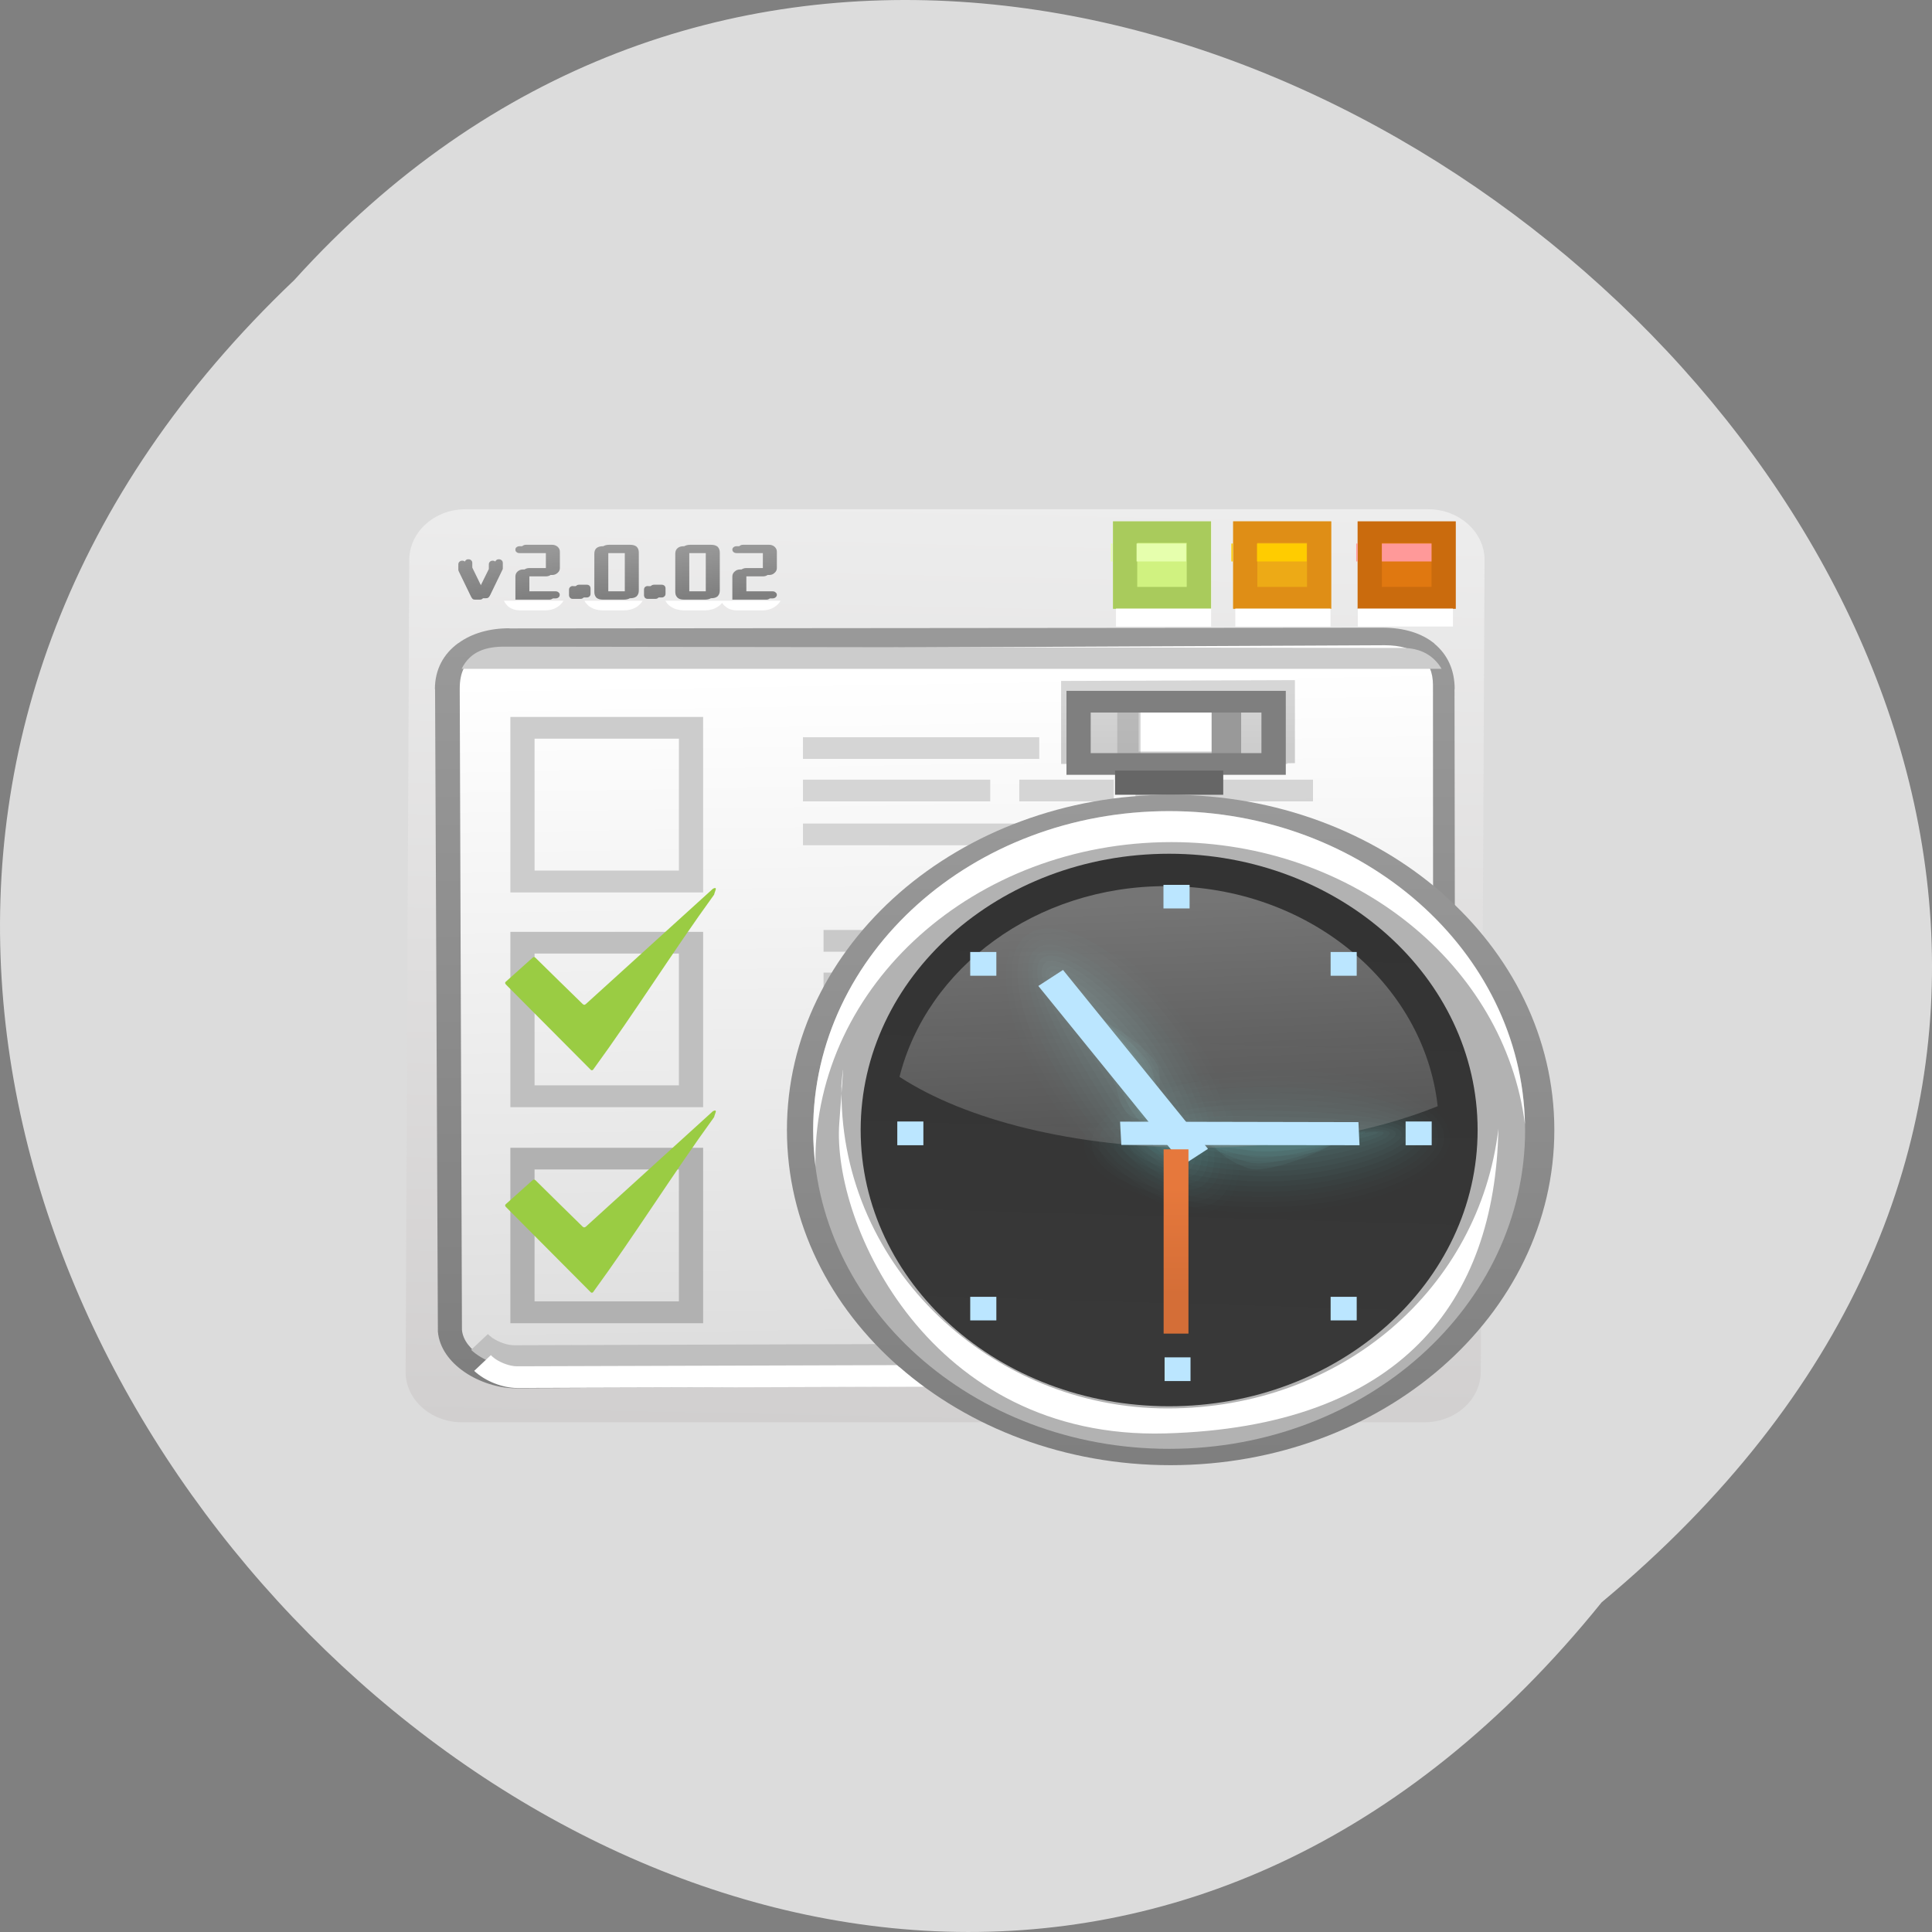 
<svg xmlns="http://www.w3.org/2000/svg" xmlns:xlink="http://www.w3.org/1999/xlink" width="48px" height="48px" viewBox="0 0 48 48" version="1.1">
<rect x="0" y="0" width="48" height="48" fill="#808080" stroke="none"/>
<defs>
<linearGradient id="linear0" gradientUnits="userSpaceOnUse" x1="23.459" y1="3.03" x2="22.446" y2="46.12" gradientTransform="matrix(0.602,0,0,0.539,9.66,10.744)">
<stop offset="0" style="stop-color:rgb(92.941%,92.941%,92.941%);stop-opacity:1;"/>
<stop offset="1" style="stop-color:rgb(81.961%,81.176%,81.176%);stop-opacity:1;"/>
</linearGradient>
<linearGradient id="linear1" gradientUnits="userSpaceOnUse" x1="0" y1="43.34" x2="0" y2="9.692" gradientTransform="matrix(0.602,0,0,0.539,9.66,10.744)">
<stop offset="0" style="stop-color:rgb(49.804%,49.804%,49.804%);stop-opacity:1;"/>
<stop offset="1" style="stop-color:rgb(60%,60%,60%);stop-opacity:1;"/>
</linearGradient>
<linearGradient id="linear2" gradientUnits="userSpaceOnUse" x1="22.73" y1="11.139" x2="23.297" y2="41.715" gradientTransform="matrix(0.602,0,0,0.539,9.66,10.744)">
<stop offset="0" style="stop-color:rgb(100%,100%,100%);stop-opacity:1;"/>
<stop offset="1" style="stop-color:rgb(87.059%,87.059%,87.059%);stop-opacity:1;"/>
</linearGradient>
<linearGradient id="linear3" gradientUnits="userSpaceOnUse" x1="9.332" y1="7.656" x2="9.292" y2="5.29" gradientTransform="matrix(0.602,0,0,0.539,9.66,10.744)">
<stop offset="0" style="stop-color:rgb(49.804%,49.804%,49.804%);stop-opacity:1;"/>
<stop offset="1" style="stop-color:rgb(60%,60%,60%);stop-opacity:1;"/>
</linearGradient>
<linearGradient id="linear4" gradientUnits="userSpaceOnUse" x1="9.589" y1="7.591" x2="9.548" y2="5.226" gradientTransform="matrix(0.602,0,0,0.539,9.66,10.744)">
<stop offset="0" style="stop-color:rgb(49.804%,49.804%,49.804%);stop-opacity:1;"/>
<stop offset="1" style="stop-color:rgb(60%,60%,60%);stop-opacity:1;"/>
</linearGradient>
<linearGradient id="linear5" gradientUnits="userSpaceOnUse" x1="0" y1="47.27" x2="0" y2="17.01" gradientTransform="matrix(0.602,0,0,0.539,9.66,10.744)">
<stop offset="0" style="stop-color:rgb(49.804%,49.804%,49.804%);stop-opacity:1;"/>
<stop offset="1" style="stop-color:rgb(60%,60%,60%);stop-opacity:1;"/>
</linearGradient>
<linearGradient id="linear6" gradientUnits="userSpaceOnUse" x1="31.877" y1="42.12" x2="32.528" y2="22.16" gradientTransform="matrix(0.602,0,0,0.539,9.66,10.744)">
<stop offset="0" style="stop-color:rgb(21.961%,21.961%,21.961%);stop-opacity:1;"/>
<stop offset="1" style="stop-color:rgb(20%,20%,20%);stop-opacity:1;"/>
</linearGradient>
<linearGradient id="linear7" gradientUnits="userSpaceOnUse" x1="33.751" y1="21.493" x2="34.31" y2="32.666" gradientTransform="matrix(0.602,0,0,0.539,9.66,10.744)">
<stop offset="0" style="stop-color:rgb(100%,100%,100%);stop-opacity:0.322;"/>
<stop offset="1" style="stop-color:rgb(60%,60%,60%);stop-opacity:0.322;"/>
</linearGradient>
<linearGradient id="linear8" gradientUnits="userSpaceOnUse" x1="0" y1="34.818" x2="0" y2="39.742" gradientTransform="matrix(0.602,0,0,0.539,9.66,10.744)">
<stop offset="0" style="stop-color:rgb(90.196%,47.059%,23.529%);stop-opacity:1;"/>
<stop offset="1" style="stop-color:rgb(83.137%,43.137%,21.569%);stop-opacity:1;"/>
</linearGradient>
<linearGradient id="linear9" gradientUnits="userSpaceOnUse" x1="0" y1="12.28" x2="0" y2="14.906" gradientTransform="matrix(0.602,0,0,0.539,9.66,10.744)">
<stop offset="0" style="stop-color:rgb(83.922%,83.922%,83.922%);stop-opacity:1;"/>
<stop offset="1" style="stop-color:rgb(80%,80%,80%);stop-opacity:1;"/>
</linearGradient>
<linearGradient id="linear10" gradientUnits="userSpaceOnUse" x1="0" y1="11.914" x2="0" y2="14.774" gradientTransform="matrix(0.602,0,0,0.539,9.66,10.744)">
<stop offset="0" style="stop-color:rgb(83.922%,83.922%,83.922%);stop-opacity:1;"/>
<stop offset="1" style="stop-color:rgb(80%,80%,80%);stop-opacity:1;"/>
</linearGradient>
</defs>
<g id="surface1">
<path style=" stroke:none;fill-rule:nonzero;fill:rgb(86.275%,86.275%,86.275%);fill-opacity:1;" d="M 39.793 39.809 C 20.133 64.164 -15.355 28.508 7.312 6.957 C 26.824 -14.641 64.691 19.07 39.793 39.809 Z M 39.793 39.809 "/>
<path style=" stroke:none;fill-rule:evenodd;fill:rgb(64.314%,64.706%,65.49%);fill-opacity:0.439;" d="M 26.438 14.5 C 26.641 14.305 26.746 14.008 27.066 13.973 L 27.289 14.406 L 26.34 15.457 Z M 26.438 14.5 "/>
<path style=" stroke:none;fill-rule:evenodd;fill:url(#linear0);" d="M 11.566 12.652 L 35.484 12.652 C 36.254 12.652 36.883 13.223 36.883 13.906 L 36.789 34.082 C 36.789 34.77 36.16 35.336 35.391 35.336 C 26.176 35.336 27.195 35.336 11.477 35.336 C 10.707 35.336 10.074 34.773 10.078 34.082 L 10.168 13.906 C 10.172 13.215 10.797 12.652 11.566 12.652 Z M 11.566 12.652 "/>
<path style=" stroke:none;fill-rule:evenodd;fill:rgb(81.569%,94.902%,50.196%);fill-opacity:1;" d="M 27.652 12.953 L 30.09 12.953 L 30.09 15.125 L 27.652 15.125 "/>
<path style=" stroke:none;fill-rule:evenodd;fill:rgb(92.941%,66.667%,8.627%);fill-opacity:1;" d="M 30.637 12.953 L 33.074 12.953 L 33.074 15.125 L 30.637 15.125 "/>
<path style=" stroke:none;fill-rule:evenodd;fill:rgb(87.843%,47.059%,6.275%);fill-opacity:1;" d="M 33.73 12.953 L 36.168 12.953 L 36.168 15.125 L 33.73 15.125 "/>
<path style=" stroke:none;fill-rule:nonzero;fill:url(#linear1);" d="M 12.008 17.121 L 12.078 32.996 C 12.082 33.074 12.164 33.16 12.27 33.234 C 12.438 33.348 12.645 33.418 12.809 33.418 L 34.395 33.309 C 34.586 33.305 34.719 33.258 34.801 33.18 C 34.902 33.082 34.953 32.926 34.961 32.734 L 34.938 17.121 C 34.938 16.957 34.898 16.844 34.824 16.781 C 34.73 16.707 34.566 16.664 34.34 16.664 L 12.66 16.688 C 12.441 16.688 12.258 16.73 12.145 16.812 L 12.148 16.812 C 12.062 16.875 12.012 16.98 12.012 17.121 Z M 10.879 33.039 L 10.809 17.121 L 10.805 17.121 C 10.805 16.629 11.023 16.242 11.383 15.98 L 11.387 15.98 C 11.719 15.734 12.164 15.609 12.656 15.609 L 12.66 15.609 L 12.66 15.613 L 34.34 15.594 C 34.883 15.594 35.32 15.73 35.637 15.988 L 35.637 15.992 C 35.965 16.266 36.141 16.645 36.141 17.121 L 36.137 17.121 L 36.16 32.754 L 36.16 32.773 C 36.141 33.219 35.984 33.621 35.672 33.918 C 35.379 34.199 34.965 34.371 34.426 34.383 L 34.406 34.383 L 12.809 34.492 C 12.395 34.492 11.906 34.34 11.539 34.086 C 11.18 33.84 10.914 33.492 10.879 33.082 Z M 34.395 33.309 L 34.41 33.309 "/>
<path style=" stroke:none;fill-rule:evenodd;fill:url(#linear2);" d="M 11.422 17.109 L 11.477 33.039 C 11.523 33.57 12.273 33.957 12.809 33.957 L 34.453 33.766 C 35.227 33.746 35.582 33.281 35.609 32.672 L 35.602 17.023 C 35.602 16.379 35.172 16.031 34.402 16.031 L 12.676 16.133 C 11.961 16.137 11.422 16.305 11.422 17.105 Z M 11.422 17.109 "/>
<path style=" stroke:none;fill-rule:nonzero;fill:rgb(78.824%,78.824%,78.824%);fill-opacity:1;" d="M 29.668 24.164 L 33.289 24.164 L 33.289 24.703 L 29.668 24.703 "/>
<path style=" stroke:none;fill-rule:nonzero;fill:rgb(78.824%,78.824%,78.824%);fill-opacity:1;" d="M 25.098 24.164 L 28.945 24.164 L 28.945 24.703 L 25.098 24.703 "/>
<path style=" stroke:none;fill-rule:nonzero;fill:rgb(78.824%,78.824%,78.824%);fill-opacity:1;" d="M 28.879 25.25 L 33.289 25.25 L 33.289 25.789 L 28.879 25.789 "/>
<path style=" stroke:none;fill-rule:nonzero;fill:rgb(74.902%,74.902%,74.902%);fill-opacity:1;" d="M 30.102 29.605 L 34.574 29.605 L 34.574 30.152 L 30.102 30.152 "/>
<path style=" stroke:none;fill-rule:nonzero;fill:rgb(74.902%,74.902%,74.902%);fill-opacity:1;" d="M 31.027 29.605 L 30.293 29.605 L 30.293 30.152 L 31.027 30.152 "/>
<path style=" stroke:none;fill-rule:nonzero;fill:rgb(74.902%,74.902%,74.902%);fill-opacity:1;" d="M 20.461 29.605 L 30.293 29.605 L 30.293 30.152 L 20.461 30.152 "/>
<path style=" stroke:none;fill-rule:nonzero;fill:rgb(74.902%,74.902%,74.902%);fill-opacity:1;" d="M 29.594 30.734 L 34.574 30.75 L 34.574 31.293 L 29.594 31.277 "/>
<path style=" stroke:none;fill-rule:nonzero;fill:rgb(74.902%,74.902%,74.902%);fill-opacity:1;" d="M 23.461 30.707 L 29.039 30.734 L 29.039 31.277 L 23.461 31.25 "/>
<path style=" stroke:none;fill-rule:nonzero;fill:rgb(74.902%,74.902%,74.902%);fill-opacity:1;" d="M 20.461 30.707 L 22.785 30.707 L 22.785 31.25 L 20.461 31.25 "/>
<path style=" stroke:none;fill-rule:nonzero;fill:rgb(78.824%,78.824%,78.824%);fill-opacity:1;" d="M 20.461 24.164 L 24.555 24.164 L 24.555 24.703 L 20.461 24.703 "/>
<path style=" stroke:none;fill-rule:nonzero;fill:rgb(78.824%,78.824%,78.824%);fill-opacity:1;" d="M 20.461 23.105 L 26.488 23.105 L 26.488 23.645 L 20.461 23.645 "/>
<path style=" stroke:none;fill-rule:nonzero;fill:rgb(78.824%,78.824%,78.824%);fill-opacity:1;" d="M 20.461 25.25 L 28.336 25.25 L 28.336 25.789 L 20.461 25.789 "/>
<path style=" stroke:none;fill-rule:nonzero;fill:rgb(74.902%,74.902%,74.902%);fill-opacity:1;" d="M 20.461 28.535 L 24.605 28.535 L 24.605 29.082 L 20.461 29.082 "/>
<path style=" stroke:none;fill-rule:nonzero;fill:rgb(79.608%,79.608%,79.608%);fill-opacity:0.78;" d="M 28.211 20.461 L 32.621 20.461 L 32.621 21 L 28.211 21 "/>
<path style=" stroke:none;fill-rule:nonzero;fill:rgb(79.608%,79.608%,79.608%);fill-opacity:0.78;" d="M 28.211 19.371 L 32.621 19.371 L 32.621 19.91 L 28.211 19.91 "/>
<path style=" stroke:none;fill-rule:nonzero;fill:rgb(79.608%,79.608%,79.608%);fill-opacity:0.78;" d="M 25.324 19.371 L 27.672 19.371 L 27.672 19.91 L 25.324 19.91 "/>
<path style=" stroke:none;fill-rule:nonzero;fill:rgb(79.608%,79.608%,79.608%);fill-opacity:0.78;" d="M 19.949 19.371 L 24.602 19.371 L 24.602 19.91 L 19.949 19.91 "/>
<path style=" stroke:none;fill-rule:nonzero;fill:rgb(79.608%,79.608%,79.608%);fill-opacity:0.78;" d="M 19.949 18.316 L 25.82 18.316 L 25.82 18.855 L 19.949 18.855 "/>
<path style=" stroke:none;fill-rule:nonzero;fill:rgb(79.608%,79.608%,79.608%);fill-opacity:0.78;" d="M 19.949 20.461 L 27.672 20.461 L 27.672 21 L 19.949 21 "/>
<path style=" stroke:none;fill-rule:nonzero;fill:rgb(80%,80%,80%);fill-opacity:1;" d="M 35.82 16.617 L 11.469 16.617 C 11.684 16.18 12.078 16.062 12.555 16.066 L 34.844 16.098 C 35.285 16.098 35.617 16.277 35.816 16.617 Z M 35.82 16.617 "/>
<path style=" stroke:none;fill-rule:evenodd;fill:rgb(74.902%,74.902%,74.902%);fill-opacity:1;" d="M 11.707 33.539 C 11.984 33.797 12.422 33.961 12.773 33.961 L 34.281 33.895 C 34.707 33.883 35.008 33.734 35.195 33.5 L 34.781 33.055 C 34.758 33.121 34.719 33.184 34.672 33.227 C 34.59 33.305 34.457 33.352 34.266 33.355 L 12.773 33.422 L 12.77 33.422 C 12.609 33.422 12.402 33.352 12.23 33.238 C 12.191 33.207 12.152 33.176 12.121 33.145 L 11.707 33.535 Z M 34.262 33.355 L 34.281 33.355 "/>
<path style=" stroke:none;fill-rule:evenodd;fill:rgb(100%,100%,100%);fill-opacity:1;" d="M 11.781 34.059 C 12.059 34.32 12.496 34.484 12.844 34.484 L 34.352 34.418 C 34.781 34.406 35.082 34.258 35.27 34.023 L 34.855 33.574 C 34.828 33.645 34.793 33.703 34.742 33.75 C 34.664 33.828 34.527 33.875 34.336 33.879 L 12.844 33.945 C 12.684 33.945 12.473 33.875 12.305 33.762 C 12.262 33.73 12.223 33.699 12.195 33.668 Z M 34.336 33.879 L 34.352 33.879 "/>
<path style=" stroke:none;fill-rule:evenodd;fill:rgb(50.588%,63.922%,21.961%);fill-opacity:0.502;" d="M 27.652 12.953 L 30.086 12.953 L 30.086 15.125 L 27.652 15.125 Z M 29.484 13.488 L 28.254 13.488 L 28.254 14.582 L 29.484 14.582 Z M 29.484 13.488 "/>
<path style=" stroke:none;fill-rule:evenodd;fill:rgb(82.353%,44.706%,8.627%);fill-opacity:0.502;" d="M 30.637 12.953 L 33.074 12.953 L 33.074 15.125 L 30.637 15.125 Z M 32.473 13.488 L 31.238 13.488 L 31.238 14.582 L 32.473 14.582 Z M 32.473 13.488 "/>
<path style=" stroke:none;fill-rule:evenodd;fill:rgb(56.863%,27.843%,2.353%);fill-opacity:0.271;" d="M 33.73 12.953 L 36.168 12.953 L 36.168 15.125 L 33.73 15.125 Z M 35.566 13.488 L 34.332 13.488 L 34.332 14.582 L 35.566 14.582 Z M 35.566 13.488 "/>
<path style=" stroke:none;fill-rule:evenodd;fill:rgb(100%,60%,60%);fill-opacity:1;" d="M 33.695 13.504 L 33.73 13.504 L 33.73 13.949 L 33.695 13.949 Z M 34.332 13.504 L 35.566 13.504 L 35.566 13.949 L 34.332 13.949 Z M 34.332 13.504 "/>
<path style=" stroke:none;fill-rule:evenodd;fill:rgb(100%,100%,100%);fill-opacity:1;" d="M 27.727 15.121 L 30.09 15.121 L 30.09 15.566 L 27.727 15.566 Z M 27.727 15.121 "/>
<path style=" stroke:none;fill-rule:evenodd;fill:rgb(100%,100%,100%);fill-opacity:1;" d="M 30.691 15.121 L 33.055 15.121 L 33.055 15.566 L 30.691 15.566 Z M 30.691 15.121 "/>
<path style=" stroke:none;fill-rule:evenodd;fill:rgb(100%,100%,100%);fill-opacity:1;" d="M 33.734 15.121 L 36.098 15.121 L 36.098 15.566 L 33.734 15.566 Z M 33.734 15.121 "/>
<path style=" stroke:none;fill-rule:nonzero;fill:url(#linear3);" d="M 11.578 14.023 L 11.578 14.137 L 11.859 14.715 L 12.145 14.137 L 12.145 14.023 C 12.145 13.996 12.152 13.973 12.172 13.957 C 12.188 13.938 12.211 13.93 12.242 13.93 C 12.27 13.93 12.293 13.938 12.309 13.957 C 12.328 13.973 12.336 13.996 12.336 14.023 L 12.336 14.152 C 12.336 14.16 12.336 14.168 12.332 14.176 C 12.332 14.184 12.328 14.195 12.324 14.203 L 12.02 14.824 C 12.004 14.855 11.992 14.875 11.977 14.883 C 11.961 14.895 11.941 14.898 11.922 14.898 L 11.805 14.898 C 11.781 14.898 11.762 14.895 11.746 14.883 C 11.734 14.875 11.719 14.855 11.703 14.824 L 11.402 14.203 C 11.395 14.191 11.395 14.184 11.391 14.176 C 11.387 14.172 11.387 14.16 11.387 14.152 L 11.387 14.023 C 11.387 13.996 11.395 13.973 11.414 13.957 C 11.434 13.938 11.457 13.93 11.484 13.93 C 11.512 13.93 11.535 13.938 11.555 13.957 C 11.57 13.973 11.582 13.996 11.582 14.023 Z M 18.305 13.57 L 18.953 13.57 C 19.008 13.57 19.051 13.586 19.09 13.617 C 19.129 13.652 19.145 13.691 19.145 13.742 L 19.145 14.148 C 19.145 14.195 19.125 14.234 19.09 14.27 C 19.051 14.305 19.008 14.32 18.953 14.32 L 18.391 14.32 L 18.391 14.727 L 19.039 14.727 C 19.07 14.727 19.098 14.734 19.117 14.75 C 19.137 14.766 19.145 14.789 19.145 14.812 C 19.145 14.84 19.137 14.859 19.113 14.875 C 19.094 14.891 19.07 14.898 19.039 14.898 L 18.195 14.898 L 18.195 14.32 C 18.195 14.273 18.215 14.23 18.254 14.199 C 18.289 14.164 18.336 14.148 18.391 14.148 L 18.953 14.148 L 18.953 13.742 L 18.305 13.742 C 18.273 13.742 18.246 13.734 18.227 13.719 C 18.207 13.703 18.195 13.68 18.195 13.656 C 18.195 13.629 18.207 13.609 18.227 13.594 C 18.246 13.578 18.273 13.57 18.305 13.57 Z M 16.973 13.742 L 16.973 14.727 L 17.535 14.727 L 17.535 13.742 Z M 16.992 13.57 L 17.516 13.57 C 17.582 13.57 17.637 13.586 17.672 13.617 C 17.711 13.648 17.727 13.699 17.727 13.758 L 17.727 14.707 C 17.727 14.77 17.711 14.816 17.672 14.852 C 17.637 14.883 17.582 14.898 17.516 14.898 L 16.992 14.898 C 16.922 14.898 16.871 14.883 16.836 14.852 C 16.797 14.816 16.777 14.77 16.777 14.707 L 16.777 13.758 C 16.777 13.695 16.797 13.648 16.836 13.617 C 16.871 13.586 16.922 13.57 16.992 13.57 Z M 16.094 14.562 L 16.281 14.562 C 16.312 14.562 16.336 14.57 16.352 14.586 C 16.371 14.605 16.379 14.629 16.379 14.656 L 16.379 14.781 C 16.379 14.812 16.371 14.836 16.352 14.852 C 16.336 14.871 16.312 14.879 16.281 14.879 L 16.094 14.879 C 16.066 14.879 16.043 14.871 16.023 14.852 C 16.008 14.832 16 14.809 16 14.781 L 16 14.656 C 16 14.625 16.008 14.602 16.023 14.586 C 16.043 14.57 16.066 14.559 16.094 14.559 Z M 14.961 13.742 L 14.961 14.727 L 15.523 14.727 L 15.523 13.742 Z M 14.98 13.57 L 15.5 13.57 C 15.57 13.57 15.625 13.586 15.66 13.617 C 15.695 13.648 15.715 13.699 15.715 13.758 L 15.715 14.707 C 15.715 14.77 15.695 14.816 15.66 14.852 C 15.625 14.883 15.57 14.898 15.5 14.898 L 14.98 14.898 C 14.91 14.898 14.859 14.883 14.82 14.852 C 14.785 14.816 14.766 14.77 14.766 14.707 L 14.766 13.758 C 14.766 13.695 14.785 13.648 14.82 13.617 C 14.859 13.586 14.91 13.57 14.98 13.57 Z M 14.234 14.562 L 14.422 14.562 C 14.449 14.562 14.473 14.57 14.492 14.586 C 14.508 14.605 14.52 14.629 14.52 14.656 L 14.52 14.781 C 14.52 14.812 14.508 14.836 14.492 14.852 C 14.473 14.871 14.449 14.879 14.422 14.879 L 14.234 14.879 C 14.203 14.879 14.18 14.871 14.164 14.852 C 14.145 14.832 14.137 14.809 14.137 14.781 L 14.137 14.656 C 14.137 14.625 14.145 14.602 14.164 14.586 C 14.18 14.57 14.203 14.559 14.234 14.559 Z M 12.914 13.57 L 13.562 13.57 C 13.613 13.57 13.66 13.586 13.699 13.617 C 13.734 13.652 13.754 13.691 13.754 13.742 L 13.754 14.148 C 13.754 14.195 13.734 14.234 13.699 14.27 C 13.66 14.305 13.613 14.32 13.562 14.32 L 12.996 14.32 L 12.996 14.727 L 13.645 14.727 C 13.68 14.727 13.703 14.734 13.723 14.75 C 13.742 14.766 13.754 14.789 13.754 14.812 C 13.754 14.84 13.742 14.859 13.723 14.875 C 13.703 14.891 13.676 14.898 13.645 14.898 L 12.805 14.898 L 12.805 14.32 C 12.805 14.273 12.824 14.23 12.859 14.199 C 12.898 14.164 12.941 14.148 12.996 14.148 L 13.562 14.148 L 13.562 13.742 L 12.914 13.742 C 12.879 13.742 12.852 13.734 12.836 13.719 C 12.812 13.703 12.805 13.68 12.805 13.656 C 12.805 13.629 12.812 13.609 12.836 13.594 C 12.855 13.578 12.883 13.57 12.914 13.57 Z M 12.914 13.57 "/>
<path style=" stroke:none;fill-rule:nonzero;fill:url(#linear4);" d="M 11.734 13.988 L 11.734 14.102 L 12.016 14.68 L 12.297 14.102 L 12.297 13.988 C 12.297 13.961 12.309 13.938 12.324 13.922 C 12.344 13.902 12.367 13.895 12.395 13.895 C 12.422 13.895 12.445 13.902 12.465 13.922 C 12.484 13.938 12.492 13.961 12.492 13.988 L 12.492 14.117 C 12.492 14.125 12.492 14.133 12.488 14.145 C 12.484 14.152 12.484 14.156 12.477 14.168 L 12.176 14.789 C 12.16 14.82 12.145 14.84 12.129 14.848 C 12.117 14.859 12.098 14.863 12.074 14.863 L 11.957 14.863 C 11.934 14.863 11.914 14.859 11.902 14.848 C 11.887 14.84 11.875 14.82 11.859 14.789 L 11.555 14.168 C 11.551 14.156 11.547 14.148 11.547 14.145 C 11.543 14.137 11.543 14.125 11.543 14.117 L 11.543 13.988 C 11.543 13.961 11.551 13.938 11.57 13.922 C 11.586 13.902 11.609 13.895 11.637 13.895 C 11.668 13.895 11.691 13.902 11.707 13.922 C 11.727 13.938 11.734 13.961 11.734 13.988 Z M 18.457 13.535 L 19.109 13.535 C 19.16 13.535 19.207 13.551 19.242 13.582 C 19.281 13.617 19.301 13.656 19.301 13.707 L 19.301 14.113 C 19.301 14.16 19.281 14.203 19.242 14.234 C 19.207 14.27 19.16 14.285 19.109 14.285 L 18.543 14.285 L 18.543 14.691 L 19.191 14.691 C 19.227 14.691 19.25 14.699 19.27 14.719 C 19.289 14.734 19.301 14.754 19.301 14.777 C 19.301 14.805 19.289 14.824 19.27 14.84 C 19.25 14.859 19.223 14.867 19.191 14.867 L 18.352 14.867 L 18.352 14.285 C 18.352 14.238 18.371 14.199 18.406 14.164 C 18.445 14.129 18.488 14.113 18.543 14.113 L 19.109 14.113 L 19.109 13.707 L 18.457 13.707 C 18.426 13.707 18.398 13.699 18.379 13.684 C 18.359 13.668 18.352 13.648 18.352 13.621 C 18.352 13.594 18.359 13.574 18.383 13.559 C 18.402 13.543 18.43 13.535 18.461 13.535 Z M 17.125 13.707 L 17.125 14.691 L 17.691 14.691 L 17.691 13.707 Z M 17.148 13.535 L 17.668 13.535 C 17.738 13.535 17.789 13.551 17.828 13.582 C 17.863 13.617 17.883 13.664 17.883 13.727 L 17.883 14.672 C 17.883 14.734 17.863 14.781 17.828 14.816 C 17.789 14.848 17.738 14.863 17.668 14.863 L 17.148 14.863 C 17.078 14.863 17.027 14.848 16.988 14.816 C 16.953 14.781 16.934 14.734 16.934 14.672 L 16.934 13.727 C 16.934 13.664 16.953 13.617 16.988 13.582 C 17.027 13.551 17.078 13.535 17.148 13.535 Z M 16.25 14.527 L 16.438 14.527 C 16.465 14.527 16.488 14.535 16.508 14.551 C 16.527 14.57 16.535 14.594 16.535 14.621 L 16.535 14.746 C 16.535 14.777 16.527 14.801 16.508 14.816 C 16.488 14.836 16.469 14.844 16.438 14.844 L 16.25 14.844 C 16.223 14.844 16.199 14.836 16.18 14.816 C 16.164 14.797 16.152 14.777 16.152 14.746 L 16.152 14.621 C 16.152 14.59 16.164 14.566 16.18 14.551 C 16.199 14.535 16.223 14.527 16.25 14.527 Z M 15.113 13.707 L 15.113 14.691 L 15.68 14.691 L 15.68 13.707 Z M 15.133 13.535 L 15.656 13.535 C 15.727 13.535 15.777 13.551 15.816 13.582 C 15.852 13.617 15.871 13.664 15.871 13.727 L 15.871 14.672 C 15.871 14.734 15.852 14.781 15.816 14.816 C 15.777 14.848 15.727 14.863 15.656 14.863 L 15.133 14.863 C 15.066 14.863 15.012 14.848 14.977 14.816 C 14.941 14.781 14.922 14.734 14.922 14.672 L 14.922 13.727 C 14.922 13.664 14.941 13.617 14.977 13.582 C 15.012 13.551 15.066 13.535 15.133 13.535 Z M 14.387 14.527 L 14.578 14.527 C 14.605 14.527 14.629 14.535 14.645 14.551 C 14.664 14.57 14.672 14.594 14.672 14.621 L 14.672 14.746 C 14.672 14.777 14.664 14.801 14.648 14.816 C 14.629 14.836 14.605 14.844 14.578 14.844 L 14.387 14.844 C 14.359 14.844 14.336 14.836 14.32 14.816 C 14.301 14.797 14.293 14.777 14.293 14.746 L 14.293 14.621 C 14.293 14.59 14.301 14.566 14.32 14.551 C 14.336 14.535 14.359 14.527 14.387 14.527 Z M 13.066 13.535 L 13.715 13.535 C 13.77 13.535 13.812 13.551 13.852 13.582 C 13.891 13.617 13.91 13.656 13.91 13.707 L 13.91 14.113 C 13.91 14.16 13.891 14.203 13.852 14.234 C 13.812 14.27 13.77 14.285 13.715 14.285 L 13.152 14.285 L 13.152 14.691 L 13.801 14.691 C 13.832 14.691 13.859 14.699 13.879 14.719 C 13.898 14.734 13.906 14.754 13.906 14.777 C 13.906 14.805 13.898 14.824 13.879 14.84 C 13.859 14.859 13.832 14.867 13.801 14.867 L 12.957 14.867 L 12.957 14.285 C 12.957 14.238 12.977 14.199 13.016 14.164 C 13.051 14.129 13.098 14.113 13.152 14.113 L 13.715 14.113 L 13.715 13.707 L 13.066 13.707 C 13.035 13.707 13.008 13.699 12.988 13.684 C 12.969 13.668 12.961 13.648 12.961 13.621 C 12.961 13.594 12.969 13.574 12.988 13.559 C 13.012 13.543 13.035 13.535 13.066 13.535 Z M 13.066 13.535 "/>
<path style=" stroke:none;fill-rule:nonzero;fill:rgb(100%,100%,100%);fill-opacity:1;" d="M 12.523 14.926 L 12.527 14.941 C 12.551 14.988 12.586 15.031 12.629 15.07 C 12.672 15.102 12.715 15.125 12.766 15.141 C 12.812 15.156 12.863 15.164 12.91 15.164 L 13.559 15.164 C 13.625 15.164 13.688 15.152 13.75 15.129 L 13.754 15.129 C 13.809 15.109 13.863 15.074 13.91 15.035 C 13.945 15 13.977 14.965 14 14.926 Z M 14.52 14.926 C 14.539 14.965 14.57 15 14.602 15.031 L 14.605 15.035 C 14.699 15.121 14.824 15.164 14.98 15.164 L 15.5 15.164 C 15.57 15.164 15.633 15.152 15.691 15.137 C 15.762 15.113 15.824 15.082 15.875 15.035 C 15.91 15.004 15.941 14.969 15.965 14.926 Z M 16.531 14.926 C 16.555 14.969 16.582 15.004 16.617 15.035 C 16.668 15.078 16.727 15.113 16.801 15.137 C 16.859 15.152 16.922 15.164 16.992 15.164 L 17.516 15.164 C 17.582 15.164 17.645 15.152 17.703 15.137 C 17.773 15.113 17.836 15.078 17.887 15.035 C 17.906 15.016 17.926 15 17.941 14.977 C 17.961 15.012 17.988 15.043 18.027 15.07 C 18.062 15.102 18.105 15.125 18.152 15.141 C 18.203 15.156 18.25 15.164 18.301 15.164 L 18.953 15.164 C 19.02 15.164 19.082 15.152 19.145 15.129 C 19.203 15.109 19.254 15.078 19.301 15.035 L 19.305 15.035 C 19.34 15 19.371 14.965 19.395 14.926 L 16.527 14.926 Z M 16.531 14.926 "/>
<path style=" stroke:none;fill-rule:nonzero;fill:rgb(80%,80%,80%);fill-opacity:1;" d="M 12.98 17.812 L 17.469 17.812 L 17.469 22.172 L 12.68 22.172 L 12.68 17.812 Z M 16.867 18.352 L 13.281 18.352 L 13.281 21.629 L 16.867 21.629 Z M 16.867 18.352 "/>
<path style=" stroke:none;fill-rule:nonzero;fill:rgb(74.902%,74.902%,74.902%);fill-opacity:1;" d="M 12.98 23.152 L 17.469 23.152 L 17.469 27.508 L 12.68 27.508 L 12.68 23.152 Z M 16.867 23.691 L 13.281 23.691 L 13.281 26.965 L 16.867 26.965 Z M 16.867 23.691 "/>
<path style=" stroke:none;fill-rule:nonzero;fill:rgb(69.412%,69.412%,69.412%);fill-opacity:1;" d="M 12.98 28.516 L 17.469 28.516 L 17.469 32.875 L 12.68 32.875 L 12.68 28.516 Z M 16.867 29.055 L 13.281 29.055 L 13.281 32.332 L 16.867 32.332 Z M 16.867 29.055 "/>
<path style=" stroke:none;fill-rule:evenodd;fill:rgb(100%,80%,0%);fill-opacity:1;" d="M 30.594 13.504 L 30.629 13.504 L 30.629 13.949 L 30.594 13.949 Z M 31.23 13.504 L 32.465 13.504 L 32.465 13.949 L 31.23 13.949 Z M 31.23 13.504 "/>
<path style=" stroke:none;fill-rule:evenodd;fill:rgb(90.196%,100%,67.843%);fill-opacity:1;" d="M 27.602 13.504 L 27.637 13.504 L 27.637 13.949 L 27.602 13.949 Z M 28.238 13.504 L 29.469 13.504 L 29.469 13.949 L 28.238 13.949 Z M 28.238 13.504 "/>
<path style=" stroke:none;fill-rule:evenodd;fill:rgb(60.392%,80%,26.275%);fill-opacity:1;" d="M 13.238 23.789 C 13.016 23.988 12.793 24.188 12.57 24.387 C 12.539 24.41 12.547 24.434 12.57 24.461 C 13.273 25.168 13.977 25.875 14.68 26.582 C 14.699 26.594 14.715 26.594 14.734 26.578 C 15.77 25.16 16.711 23.648 17.742 22.227 C 17.762 22.133 17.84 22.023 17.715 22.078 L 14.551 24.949 C 14.512 24.969 14.52 24.973 14.477 24.945 C 14.082 24.562 13.691 24.176 13.301 23.793 C 13.281 23.777 13.262 23.773 13.238 23.785 Z M 13.238 23.789 "/>
<path style=" stroke:none;fill-rule:nonzero;fill:url(#linear5);" d="M 29.082 19.746 C 31.715 19.746 34.102 20.68 35.824 22.184 L 35.824 22.188 C 37.551 23.695 38.617 25.777 38.617 28.074 C 38.617 30.375 37.551 32.457 35.824 33.965 C 34.102 35.469 31.715 36.402 29.082 36.402 C 26.453 36.402 24.07 35.469 22.344 33.961 L 22.344 33.965 C 20.617 32.457 19.551 30.375 19.551 28.074 C 19.551 25.773 20.617 23.695 22.34 22.188 L 22.344 22.184 C 24.07 20.68 26.453 19.746 29.082 19.746 Z M 34.965 22.938 C 33.461 21.621 31.379 20.809 29.082 20.809 C 26.785 20.809 24.703 21.621 23.199 22.934 C 21.695 24.25 20.762 26.066 20.762 28.074 C 20.762 30.078 21.695 31.898 23.203 33.211 L 23.203 33.215 C 24.703 34.527 26.785 35.344 29.082 35.344 C 31.379 35.344 33.461 34.527 34.965 33.211 C 36.473 31.898 37.402 30.078 37.402 28.074 C 37.402 26.066 36.473 24.25 34.969 22.938 Z M 34.965 22.938 "/>
<path style=" stroke:none;fill-rule:evenodd;fill:rgb(69.804%,69.804%,69.804%);fill-opacity:1;" d="M 29.047 20.152 C 33.93 20.152 37.891 23.699 37.891 28.074 C 37.891 32.449 33.93 35.996 29.047 35.996 C 24.16 35.996 20.203 32.449 20.203 28.074 C 20.203 23.699 24.16 20.152 29.047 20.152 Z M 29.047 20.152 "/>
<path style=" stroke:none;fill-rule:evenodd;fill:url(#linear6);" d="M 29.047 21.211 C 33.277 21.211 36.711 24.285 36.711 28.074 C 36.711 31.867 33.277 34.938 29.047 34.938 C 24.812 34.938 21.383 31.867 21.383 28.074 C 21.383 24.285 24.812 21.211 29.047 21.211 Z M 29.047 21.211 "/>
<path style=" stroke:none;fill-rule:evenodd;fill:rgb(60%,100%,100%);fill-opacity:0.004;" d="M 31.57 30.121 C 34.078 30.062 36.074 29.219 36.023 28.242 C 35.977 27.266 33.898 26.52 31.391 26.578 C 28.879 26.641 26.883 27.48 26.934 28.457 C 26.98 29.434 29.059 30.18 31.57 30.121 Z M 31.57 30.121 "/>
<path style=" stroke:none;fill-rule:evenodd;fill:rgb(60%,100%,100%);fill-opacity:0.008;" d="M 31.539 29.992 C 33.934 29.945 35.926 29.137 35.879 28.23 C 35.832 27.328 33.766 26.676 31.371 26.723 C 28.977 26.77 27.07 27.539 27.121 28.438 C 27.168 29.344 29.145 30.039 31.539 29.992 Z M 31.539 29.992 "/>
<path style=" stroke:none;fill-rule:evenodd;fill:rgb(60%,100%,100%);fill-opacity:0.008;" d="M 31.504 29.863 C 33.781 29.832 35.77 29.051 35.73 28.223 C 35.688 27.395 33.629 26.832 31.352 26.867 C 29.07 26.898 27.258 27.594 27.301 28.422 C 27.344 29.25 29.227 29.895 31.504 29.863 Z M 31.504 29.863 "/>
<path style=" stroke:none;fill-rule:evenodd;fill:rgb(60%,100%,100%);fill-opacity:0.012;" d="M 31.465 29.734 C 33.629 29.719 35.617 28.969 35.574 28.215 C 35.539 27.461 33.488 26.992 31.324 27.008 C 29.164 27.027 27.441 27.652 27.48 28.402 C 27.52 29.156 29.305 29.754 31.469 29.734 Z M 31.465 29.734 "/>
<path style=" stroke:none;fill-rule:evenodd;fill:rgb(60%,100%,100%);fill-opacity:0.016;" d="M 31.438 29.609 C 33.48 29.605 35.465 28.883 35.43 28.207 C 35.395 27.527 33.352 27.148 31.309 27.152 C 29.262 27.156 27.629 27.711 27.664 28.387 C 27.699 29.066 29.387 29.613 31.438 29.609 Z M 31.438 29.609 "/>
<path style=" stroke:none;fill-rule:evenodd;fill:rgb(60%,100%,100%);fill-opacity:0.016;" d="M 31.398 29.48 C 33.332 29.492 35.312 28.801 35.277 28.199 C 35.246 27.594 33.215 27.309 31.285 27.297 C 29.352 27.289 27.812 27.77 27.844 28.371 C 27.875 28.973 29.469 29.473 31.398 29.48 Z M 31.398 29.48 "/>
<path style=" stroke:none;fill-rule:evenodd;fill:rgb(60%,100%,100%);fill-opacity:0.02;" d="M 31.363 29.352 C 33.176 29.379 35.156 28.719 35.125 28.191 C 35.098 27.66 33.074 27.465 31.262 27.441 C 29.441 27.418 27.996 27.828 28.023 28.355 C 28.055 28.883 29.547 29.328 31.363 29.352 Z M 31.363 29.352 "/>
<path style=" stroke:none;fill-rule:evenodd;fill:rgb(60%,100%,100%);fill-opacity:0.02;" d="M 31.332 29.223 C 33.027 29.262 35.004 28.633 34.98 28.18 C 34.953 27.727 32.938 27.621 31.238 27.582 C 29.539 27.547 28.184 27.883 28.203 28.336 C 28.23 28.789 29.629 29.188 31.328 29.223 Z M 31.332 29.223 "/>
<path style=" stroke:none;fill-rule:evenodd;fill:rgb(60%,100%,100%);fill-opacity:0.024;" d="M 31.293 29.098 C 32.875 29.152 34.848 28.551 34.828 28.176 C 34.805 27.797 32.797 27.781 31.215 27.73 C 29.633 27.68 28.367 27.945 28.387 28.324 C 28.41 28.699 29.711 29.047 31.293 29.098 Z M 31.293 29.098 "/>
<path style=" stroke:none;fill-rule:evenodd;fill:rgb(60%,100%,100%);fill-opacity:0.027;" d="M 31.262 28.973 C 32.727 29.035 34.699 28.465 34.68 28.164 C 34.66 27.863 32.66 27.938 31.195 27.875 C 29.727 27.809 28.555 28.004 28.57 28.305 C 28.59 28.609 29.793 28.906 31.262 28.973 Z M 31.262 28.973 "/>
<path style=" stroke:none;fill-rule:evenodd;fill:rgb(60%,100%,100%);fill-opacity:0.027;" d="M 31.227 28.844 C 32.578 28.922 34.543 28.383 34.527 28.156 C 34.516 27.93 32.523 28.098 31.172 28.02 C 29.82 27.941 28.742 28.062 28.754 28.289 C 28.766 28.516 29.875 28.766 31.227 28.844 Z M 31.227 28.844 "/>
<path style=" stroke:none;fill-rule:evenodd;fill:rgb(60%,100%,100%);fill-opacity:0.031;" d="M 31.191 28.715 C 32.426 28.809 34.391 28.301 34.379 28.148 C 34.367 27.996 32.387 28.258 31.152 28.164 C 29.918 28.07 28.926 28.117 28.934 28.273 C 28.945 28.422 29.957 28.625 31.191 28.715 Z M 31.191 28.715 "/>
<path style=" stroke:none;fill-rule:evenodd;fill:rgb(60%,100%,100%);fill-opacity:0.035;" d="M 31.156 28.586 C 32.277 28.691 34.238 28.215 34.23 28.137 C 34.223 28.059 32.246 28.41 31.129 28.305 C 30.012 28.199 29.109 28.176 29.117 28.254 C 29.125 28.332 30.039 28.48 31.156 28.586 Z M 31.156 28.586 "/>
<path style=" stroke:none;fill-rule:evenodd;fill:rgb(60%,100%,100%);fill-opacity:0.035;" d="M 31.125 28.457 C 32.125 28.578 34.086 28.133 34.078 28.129 C 34.074 28.125 32.109 28.57 31.109 28.449 C 30.105 28.328 29.297 28.234 29.301 28.234 C 29.305 28.238 30.121 28.34 31.125 28.457 Z M 31.125 28.457 "/>
<path style=" stroke:none;fill-rule:evenodd;fill:rgb(60%,100%,100%);fill-opacity:0.039;" d="M 31.09 28.332 C 31.977 28.465 33.93 28.047 33.93 28.121 C 33.93 28.191 31.973 28.727 31.086 28.594 C 30.199 28.457 29.48 28.289 29.48 28.219 C 29.48 28.145 30.203 28.195 31.09 28.332 Z M 31.09 28.332 "/>
<path style=" stroke:none;fill-rule:evenodd;fill:rgb(60%,100%,100%);fill-opacity:0.039;" d="M 31.055 28.203 C 31.824 28.352 33.777 27.965 33.781 28.113 C 33.781 28.258 31.836 28.887 31.062 28.738 C 30.293 28.59 29.664 28.352 29.66 28.203 C 29.66 28.055 30.285 28.055 31.055 28.203 Z M 31.055 28.203 "/>
<path style=" stroke:none;fill-rule:evenodd;fill:rgb(60%,100%,100%);fill-opacity:0.043;" d="M 31.02 28.074 C 31.676 28.238 33.625 27.879 33.629 28.102 C 33.637 28.324 31.699 29.043 31.043 28.879 C 30.387 28.719 29.852 28.406 29.844 28.184 C 29.84 27.961 30.363 27.914 31.02 28.074 Z M 31.02 28.074 "/>
<path style=" stroke:none;fill-rule:evenodd;fill:rgb(60%,100%,100%);fill-opacity:0.047;" d="M 30.984 27.949 C 31.523 28.125 33.473 27.797 33.48 28.094 C 33.488 28.391 31.559 29.203 31.02 29.027 C 30.48 28.852 30.035 28.465 30.027 28.168 C 30.016 27.871 30.445 27.773 30.984 27.949 Z M 30.984 27.949 "/>
<path style=" stroke:none;fill-rule:evenodd;fill:rgb(60%,100%,100%);fill-opacity:0.004;" d="M 29.562 25.578 C 28.25 23.66 26.441 22.531 25.52 23.059 C 24.598 23.586 24.918 25.57 26.23 27.488 C 27.543 29.406 29.352 30.531 30.273 30.008 C 31.195 29.48 30.875 27.496 29.562 25.578 Z M 29.562 25.578 "/>
<path style=" stroke:none;fill-rule:evenodd;fill:rgb(60%,100%,100%);fill-opacity:0.008;" d="M 29.461 25.668 C 28.219 23.832 26.438 22.695 25.59 23.18 C 24.738 23.668 25.141 25.598 26.383 27.434 C 27.625 29.266 29.32 30.359 30.168 29.875 C 31.02 29.387 30.703 27.504 29.461 25.668 Z M 29.461 25.668 "/>
<path style=" stroke:none;fill-rule:evenodd;fill:rgb(60%,100%,100%);fill-opacity:0.008;" d="M 29.355 25.758 C 28.184 24.008 26.438 22.855 25.656 23.301 C 24.879 23.75 25.363 25.625 26.531 27.379 C 27.703 29.129 29.285 30.188 30.062 29.742 C 30.84 29.293 30.523 27.512 29.355 25.758 Z M 29.355 25.758 "/>
<path style=" stroke:none;fill-rule:evenodd;fill:rgb(60%,100%,100%);fill-opacity:0.012;" d="M 29.246 25.848 C 28.148 24.18 26.43 23.016 25.723 23.422 C 25.012 23.828 25.582 25.652 26.68 27.32 C 27.781 28.988 29.246 30.012 29.953 29.605 C 30.66 29.199 30.344 27.516 29.246 25.848 Z M 29.246 25.848 "/>
<path style=" stroke:none;fill-rule:evenodd;fill:rgb(60%,100%,100%);fill-opacity:0.016;" d="M 29.141 25.938 C 28.113 24.355 26.426 23.176 25.789 23.543 C 25.152 23.91 25.805 25.684 26.832 27.266 C 27.859 28.852 29.211 29.844 29.848 29.477 C 30.484 29.109 30.168 27.527 29.141 25.941 Z M 29.141 25.938 "/>
<path style=" stroke:none;fill-rule:evenodd;fill:rgb(60%,100%,100%);fill-opacity:0.016;" d="M 29.035 26.031 C 28.078 24.527 26.422 23.336 25.855 23.664 C 25.285 23.988 26.027 25.711 26.98 27.211 C 27.938 28.715 29.172 29.668 29.738 29.344 C 30.305 29.016 29.988 27.535 29.035 26.031 Z M 29.035 26.031 "/>
<path style=" stroke:none;fill-rule:evenodd;fill:rgb(60%,100%,100%);fill-opacity:0.02;" d="M 28.926 26.121 C 28.043 24.703 26.414 23.5 25.918 23.785 C 25.422 24.07 26.246 25.738 27.129 27.156 C 28.012 28.578 29.133 29.496 29.629 29.211 C 30.125 28.926 29.809 27.543 28.926 26.121 Z M 28.926 26.121 "/>
<path style=" stroke:none;fill-rule:evenodd;fill:rgb(60%,100%,100%);fill-opacity:0.02;" d="M 28.82 26.211 C 28.008 24.875 26.414 23.656 25.988 23.902 C 25.562 24.148 26.469 25.766 27.281 27.102 C 28.094 28.438 29.102 29.324 29.523 29.078 C 29.949 28.832 29.637 27.547 28.82 26.211 Z M 28.82 26.211 "/>
<path style=" stroke:none;fill-rule:evenodd;fill:rgb(60%,100%,100%);fill-opacity:0.024;" d="M 28.715 26.301 C 27.977 25.051 26.41 23.82 26.055 24.023 C 25.699 24.23 26.691 25.793 27.434 27.047 C 28.176 28.301 29.062 29.148 29.418 28.945 C 29.773 28.738 29.457 27.555 28.715 26.301 Z M 28.715 26.301 "/>
<path style=" stroke:none;fill-rule:evenodd;fill:rgb(60%,100%,100%);fill-opacity:0.027;" d="M 28.609 26.391 C 27.938 25.223 26.402 23.98 26.121 24.145 C 25.836 24.309 26.914 25.82 27.582 26.992 C 28.254 28.164 29.027 28.977 29.309 28.812 C 29.594 28.648 29.277 27.562 28.609 26.395 Z M 28.609 26.391 "/>
<path style=" stroke:none;fill-rule:evenodd;fill:rgb(60%,100%,100%);fill-opacity:0.027;" d="M 28.504 26.484 C 27.906 25.398 26.402 24.141 26.188 24.266 C 25.977 24.391 27.137 25.852 27.734 26.938 C 28.332 28.027 28.992 28.805 29.203 28.68 C 29.418 28.555 29.105 27.57 28.504 26.484 Z M 28.504 26.484 "/>
<path style=" stroke:none;fill-rule:evenodd;fill:rgb(60%,100%,100%);fill-opacity:0.031;" d="M 28.395 26.574 C 27.867 25.57 26.395 24.301 26.254 24.387 C 26.109 24.469 27.355 25.875 27.883 26.883 C 28.41 27.887 28.953 28.633 29.094 28.547 C 29.234 28.461 28.922 27.578 28.395 26.574 Z M 28.395 26.574 "/>
<path style=" stroke:none;fill-rule:evenodd;fill:rgb(60%,100%,100%);fill-opacity:0.035;" d="M 28.289 26.664 C 27.836 25.742 26.391 24.461 26.32 24.508 C 26.25 24.551 27.578 25.906 28.031 26.828 C 28.488 27.75 28.918 28.461 28.988 28.414 C 29.059 28.371 28.746 27.586 28.289 26.664 Z M 28.289 26.664 "/>
<path style=" stroke:none;fill-rule:evenodd;fill:rgb(60%,100%,100%);fill-opacity:0.035;" d="M 28.184 26.754 C 27.801 25.918 26.387 24.621 26.387 24.625 C 26.387 24.633 27.801 25.934 28.184 26.773 C 28.57 27.609 28.883 28.285 28.883 28.281 C 28.883 28.277 28.57 27.594 28.184 26.754 Z M 28.184 26.754 "/>
<path style=" stroke:none;fill-rule:evenodd;fill:rgb(60%,100%,100%);fill-opacity:0.039;" d="M 28.078 26.844 C 27.766 26.09 26.383 24.781 26.453 24.746 C 26.523 24.711 28.02 25.961 28.336 26.715 C 28.648 27.473 28.844 28.113 28.773 28.148 C 28.703 28.184 28.391 27.602 28.078 26.844 Z M 28.078 26.844 "/>
<path style=" stroke:none;fill-rule:evenodd;fill:rgb(60%,100%,100%);fill-opacity:0.039;" d="M 27.969 26.938 C 27.727 26.266 26.379 24.945 26.52 24.867 C 26.66 24.793 28.242 25.992 28.484 26.664 C 28.727 27.336 28.809 27.941 28.668 28.02 C 28.523 28.094 28.215 27.609 27.973 26.938 Z M 27.969 26.938 "/>
<path style=" stroke:none;fill-rule:evenodd;fill:rgb(60%,100%,100%);fill-opacity:0.043;" d="M 27.867 27.023 C 27.695 26.434 26.375 25.102 26.586 24.984 C 26.801 24.871 28.465 26.016 28.633 26.602 C 28.805 27.191 28.773 27.762 28.559 27.879 C 28.348 27.996 28.035 27.613 27.867 27.023 Z M 27.867 27.023 "/>
<path style=" stroke:none;fill-rule:evenodd;fill:rgb(60%,100%,100%);fill-opacity:0.047;" d="M 27.758 27.117 C 27.66 26.609 26.371 25.266 26.652 25.109 C 26.934 24.953 28.684 26.047 28.785 26.551 C 28.883 27.059 28.734 27.594 28.453 27.75 C 28.168 27.906 27.859 27.625 27.758 27.117 Z M 27.758 27.117 "/>
<path style=" stroke:none;fill-rule:evenodd;fill:rgb(100%,100%,100%);fill-opacity:1;" d="M 29.047 20.152 C 33.875 20.152 37.801 23.625 37.887 27.93 C 37.383 23.984 33.645 20.922 29.102 20.922 C 24.219 20.922 20.258 24.469 20.258 28.844 L 20.262 28.988 C 20.223 28.688 20.203 28.383 20.203 28.074 C 20.203 23.699 24.16 20.152 29.047 20.152 Z M 29.047 20.152 "/>
<path style=" stroke:none;fill-rule:evenodd;fill:rgb(100%,100%,100%);fill-opacity:1;" d="M 28.949 35.613 C 34.797 35.453 37.148 32.352 37.227 28.043 C 36.762 31.988 33.363 34.992 29.004 34.992 C 24.641 34.992 20.906 31.504 20.906 27.133 L 20.906 26.988 C 20.871 27.285 21.043 25.387 20.852 27.898 C 20.664 30.41 23.102 35.773 28.949 35.613 Z M 28.949 35.613 "/>
<path style=" stroke:none;fill-rule:evenodd;fill:url(#linear7);" d="M 28.969 22.016 C 32.488 22.016 35.379 24.414 35.719 27.484 C 34.129 28.125 32.039 28.516 29.75 28.516 C 26.684 28.516 23.977 27.82 22.348 26.754 C 23.031 24.043 25.734 22.016 28.969 22.016 Z M 28.969 22.016 "/>
<path style=" stroke:none;fill-rule:evenodd;fill:rgb(73.333%,90.196%,100%);fill-opacity:1;" d="M 25.797 24.496 L 26.41 24.098 L 30.012 28.543 L 29.402 28.938 Z M 25.797 24.496 "/>
<path style=" stroke:none;fill-rule:evenodd;fill:rgb(73.333%,90.196%,100%);fill-opacity:1;" d="M 33.75 27.879 L 33.777 28.453 L 27.859 28.445 L 27.828 27.867 "/>
<path style=" stroke:none;fill-rule:evenodd;fill:url(#linear8);" d="M 28.91 28.555 L 29.527 28.555 L 29.527 33.133 L 28.91 33.133 Z M 28.91 28.555 "/>
<path style=" stroke:none;fill-rule:evenodd;fill:url(#linear9);" d="M 27.117 17.164 L 31.98 17.164 L 31.98 18.98 L 27.117 18.98 Z M 27.117 17.164 "/>
<path style=" stroke:none;fill-rule:evenodd;fill:url(#linear10);" d="M 26.363 16.918 L 32.172 16.898 L 32.172 18.961 L 26.363 18.98 "/>
<path style=" stroke:none;fill-rule:evenodd;fill:rgb(100%,100%,100%);fill-opacity:1;" d="M 28.289 17.188 L 30.125 17.188 L 30.125 18.672 L 28.289 18.672 Z M 28.289 17.188 "/>
<path style=" stroke:none;fill-rule:evenodd;fill:rgb(60%,60%,60%);fill-opacity:1;" d="M 30.102 17.289 L 30.836 17.289 L 30.836 18.773 L 30.102 18.773 Z M 30.102 17.289 "/>
<path style=" stroke:none;fill-rule:evenodd;fill:rgb(60%,60%,60%);fill-opacity:0.439;" d="M 28.336 17.309 L 27.758 17.309 L 27.758 18.797 L 28.336 18.797 "/>
<path style=" stroke:none;fill-rule:nonzero;fill:rgb(49.804%,49.804%,49.804%);fill-opacity:1;" d="M 26.797 17.164 L 31.945 17.164 L 31.945 19.25 L 26.496 19.25 L 26.496 17.164 Z M 31.34 17.703 L 27.098 17.703 L 27.098 18.711 L 31.34 18.711 Z M 31.34 17.703 "/>
<path style=" stroke:none;fill-rule:evenodd;fill:rgb(40%,40%,40%);fill-opacity:1;" d="M 27.703 19.145 L 30.391 19.145 L 30.391 19.746 L 27.703 19.746 Z M 27.703 19.145 "/>
<path style=" stroke:none;fill-rule:evenodd;fill:rgb(73.333%,90.196%,100%);fill-opacity:1;" d="M 28.934 33.723 L 29.578 33.723 L 29.578 34.312 L 28.934 34.312 Z M 28.934 33.723 "/>
<path style=" stroke:none;fill-rule:evenodd;fill:rgb(73.333%,90.196%,100%);fill-opacity:1;" d="M 22.293 27.863 L 22.941 27.863 L 22.941 28.453 L 22.293 28.453 Z M 22.293 27.863 "/>
<path style=" stroke:none;fill-rule:evenodd;fill:rgb(73.333%,90.196%,100%);fill-opacity:1;" d="M 28.906 21.984 L 29.555 21.984 L 29.555 22.57 L 28.906 22.57 Z M 28.906 21.984 "/>
<path style=" stroke:none;fill-rule:evenodd;fill:rgb(73.333%,90.196%,100%);fill-opacity:1;" d="M 34.922 27.863 L 35.57 27.863 L 35.57 28.453 L 34.922 28.453 Z M 34.922 27.863 "/>
<path style=" stroke:none;fill-rule:evenodd;fill:rgb(73.333%,90.196%,100%);fill-opacity:1;" d="M 24.105 32.219 L 24.754 32.219 L 24.754 32.805 L 24.105 32.805 Z M 24.105 32.219 "/>
<path style=" stroke:none;fill-rule:evenodd;fill:rgb(73.333%,90.196%,100%);fill-opacity:1;" d="M 33.059 32.219 L 33.707 32.219 L 33.707 32.805 L 33.059 32.805 Z M 33.059 32.219 "/>
<path style=" stroke:none;fill-rule:evenodd;fill:rgb(73.333%,90.196%,100%);fill-opacity:1;" d="M 24.105 23.652 L 24.754 23.652 L 24.754 24.242 L 24.105 24.242 Z M 24.105 23.652 "/>
<path style=" stroke:none;fill-rule:evenodd;fill:rgb(73.333%,90.196%,100%);fill-opacity:1;" d="M 33.059 23.652 L 33.707 23.652 L 33.707 24.242 L 33.059 24.242 Z M 33.059 23.652 "/>
<path style=" stroke:none;fill-rule:evenodd;fill:rgb(60.392%,80%,26.275%);fill-opacity:1;" d="M 13.238 29.316 C 13.016 29.516 12.793 29.715 12.57 29.914 C 12.539 29.938 12.547 29.961 12.57 29.988 C 13.273 30.695 13.977 31.402 14.68 32.109 C 14.699 32.121 14.715 32.121 14.734 32.105 C 15.77 30.688 16.711 29.176 17.742 27.754 C 17.762 27.66 17.84 27.551 17.715 27.605 L 14.551 30.48 C 14.512 30.496 14.52 30.504 14.477 30.477 C 14.082 30.09 13.691 29.707 13.301 29.32 C 13.281 29.305 13.262 29.301 13.238 29.316 Z M 13.238 29.316 "/>
</g>
</svg>
